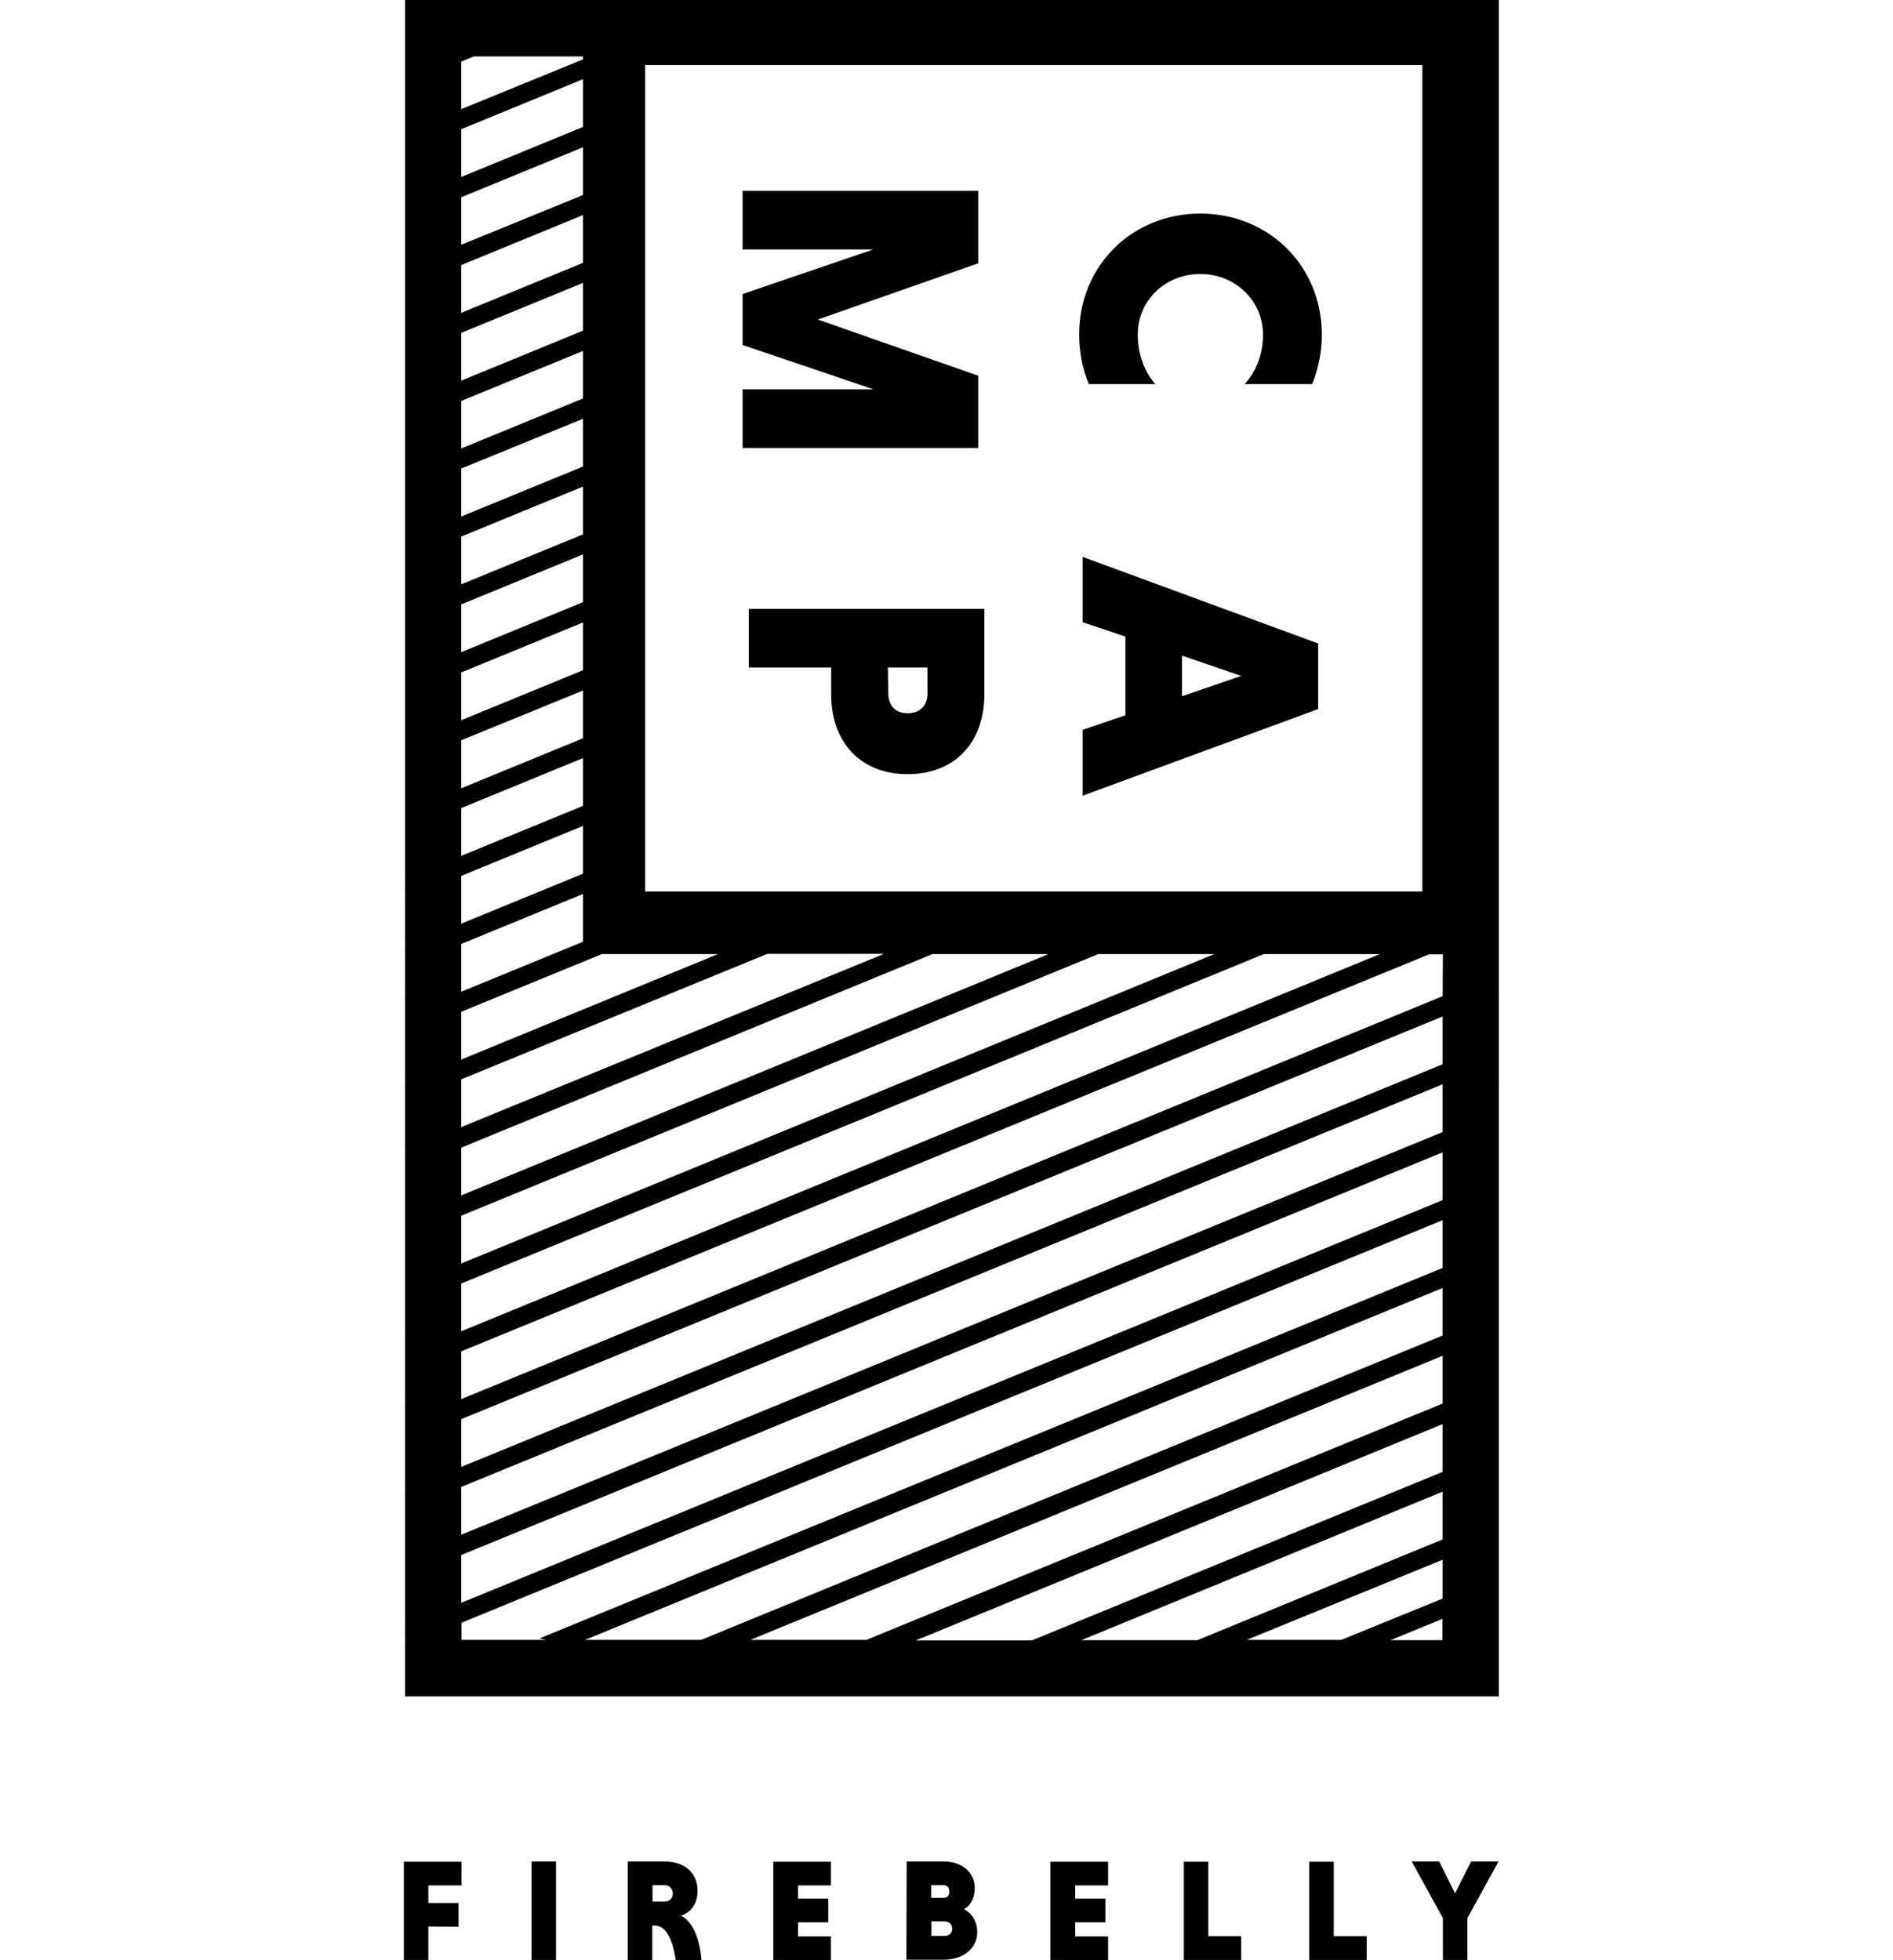 <?xml version="1.0" encoding="utf-8"?>
<!-- Generator: Adobe Illustrator 18.1.1, SVG Export Plug-In . SVG Version: 6.00 Build 0)  -->
<svg version="1.1" id="Layer_1" xmlns="http://www.w3.org/2000/svg" xmlns:xlink="http://www.w3.org/1999/xlink" x="0px" y="0px"
	 viewBox="-78.9 0 765 792" style="enable-background:new -78.9 0 765 792;" xml:space="preserve">
<path d="M84.8,685.4h442V0h-442V685.4z M107.5,24.9l5.1-2.1h3.9l0,0h40.2V24l-49.2,20.1V24.9z M504.1,430L107.5,592.7v-19.3
	l396.6-162.7L504.1,430L504.1,430z M504.1,438.1v19.3L107.5,620.1v-19.3L504.1,438.1z M504.1,402.5L107.5,565.3v-19.3l391.1-160.4
	h5.6L504.1,402.5L504.1,402.5z M181.8,26.3h314.1v333.9H181.8V26.3z M278.1,385.5l-170.6,69.9v-19.3l123.7-50.7H278.1z M297.9,385.5
	h46.9L107.5,483v-19.3L297.9,385.5z M364.9,385.5h46.9l-304.3,125v-19.3L364.9,385.5z M431.8,385.5h46.9L107.5,537.9v-19.3
	L431.8,385.5z M107.5,52.2L156.7,32v19.3l-49.2,20.2V52.2z M107.5,79.7l49.2-20.2v19.3l-49.2,20.1V79.7z M107.5,107.1l49.2-20.2
	v19.3l-49.2,20.2V107.1z M107.5,134.5l49.2-20.2v19.3l-49.2,20.2V134.5z M107.5,162l49.2-20.2V161l-49.2,20.2V162z M107.5,189.3
	l49.2-20.1v19.3l-49.2,20.2V189.3z M107.5,216.8l49.2-20.2v19.3l-49.2,20.2V216.8z M107.5,244.2l49.2-20.2v19.3l-49.2,20.2V244.2z
	 M107.5,271.7l49.2-20.2v19.3l-49.2,20.2V271.7z M107.5,299.1l49.2-20.1v19.3l-49.2,20.2V299.1z M107.5,326.5l49.2-20.2v19.3
	l-49.2,20.2V326.5z M107.5,353.9l49.2-20.2V353l-49.2,20.2V353.9z M107.5,381.4l49.2-20.2v19.3l-49.2,20.2V381.4z M107.5,408.8
	l56.8-23.3h46.9l-103.7,42.6V408.8z M107.5,628.3l396.6-162.7v19.3L107.5,647.6V628.3z M504.1,539.6l-299.7,123h-46.9l346.6-142.2
	V539.6z M504.1,547.8v19.3l-232.9,95.5h-46.9L504.1,547.8z M504.1,575.4v19.3l-166,68.1h-46.9L504.1,575.4z M504.1,602.7V622
	L405,662.7h-46.9L504.1,602.7z M504.1,630.2v15.7l-41,16.7h-38.2L504.1,630.2z M107.5,655.7l396.6-162.7v19.3L139.1,662l2.9,0.6
	h-34.4V655.7z M483,662.7l21-8.6v8.6H483z M406.2,86.3c-27.8,0-49,21.2-49,48.9c0,7.1,1.4,14,3.9,20H388c-4-4.4-7.1-11.6-7.1-20
	c0-14,11.3-24.5,25.3-24.5c13.9,0,25.3,10.6,25.3,24.5c0,8.4-3.1,15.3-7.4,20h27.3c2.4-6,3.9-12.9,3.9-20
	C455.2,107.4,433.9,86.3,406.2,86.3 M358.6,251.4l17.3,5.8V289l-17.3,5.9v26.6l95.2-35V260l-95.2-35V251.4z M398.8,264.9l23.9,8.2
	l-23.9,8.2V264.9z M316.4,151.8l-64.8-22.7l64.8-22.7V77.1h-95.2v23.7H274l-52.8,18v20.6l52.9,17.9h-52.9V181h95.2V151.8z
	 M223.7,269.7H257v10.9c0,19,11.6,32.2,30.9,32.2s31-13.1,31-32.2v-34.6h-95.2V269.7z M279.9,269.7h16v10.6c0,4.6-2.9,7.9-7.9,7.9
	c-5.2,0-7.9-3.3-7.9-7.9L279.9,269.7L279.9,269.7z M94.2,778.4v13.5h-9.9v-39.7h23.3v9.6H94.2v7.1h12.2v9.6L94.2,778.4L94.2,778.4z
	 M135.9,752.1h9.9v39.8h-9.9V752.1z M174.8,752.1h14.7c7.9,0,13.5,4.3,13.5,11.9c0,5.6-3.1,8.9-6.7,10c5.2,2.7,7.6,9.9,8.3,18h-10.4
	c-1.2-8-3.8-14-8.5-14h-1v14h-9.9V752.1z M189.7,761.7h-4.9v6.6h4.9c1.9,0,3.3-1.2,3.3-3.3C192.8,763,191.6,761.7,189.7,761.7
	 M233.6,791.9v-39.7h23.3v9.6h-13.3v5.3h12.2v9.6h-12.2v5.7h13.3v9.6L233.6,791.9L233.6,791.9z M287.5,752.1h14.9
	c7.4,0,12.6,4.4,12.6,10.7c0,4.3-1.7,7.1-4.3,8.6c3.2,1.7,5.3,4.9,5.3,9.3c0,6.4-5.4,11.1-13.5,11.1h-15.1L287.5,752.1L287.5,752.1z
	 M302.3,761.7h-4.9v5.1h4.9c1.6,0,2.4-0.8,2.4-2.4C304.8,762.6,303.8,761.7,302.3,761.7 M302.7,776.3h-5.2v5.9h5.2
	c1.9,0,3.2-1,3.2-3C305.8,777.3,304.5,776.3,302.7,776.3 M345.6,791.9v-39.7h23.3v9.6h-13.3v5.3h12.2v9.6h-12.2v5.7h13.3v9.6
	L345.6,791.9L345.6,791.9z M399.5,791.9v-39.7h9.9v30.1h13.3v9.6H399.5z M450.2,791.9v-39.7h9.9v30.1h13.3v9.6H450.2z M504.2,775
	l-12.6-22.9h11.1l6.4,12.9l6.5-12.9h11.1L514.1,775v16.9h-9.9L504.2,775L504.2,775z M182.5,231.1h1.2H182.5z"/>
</svg>
